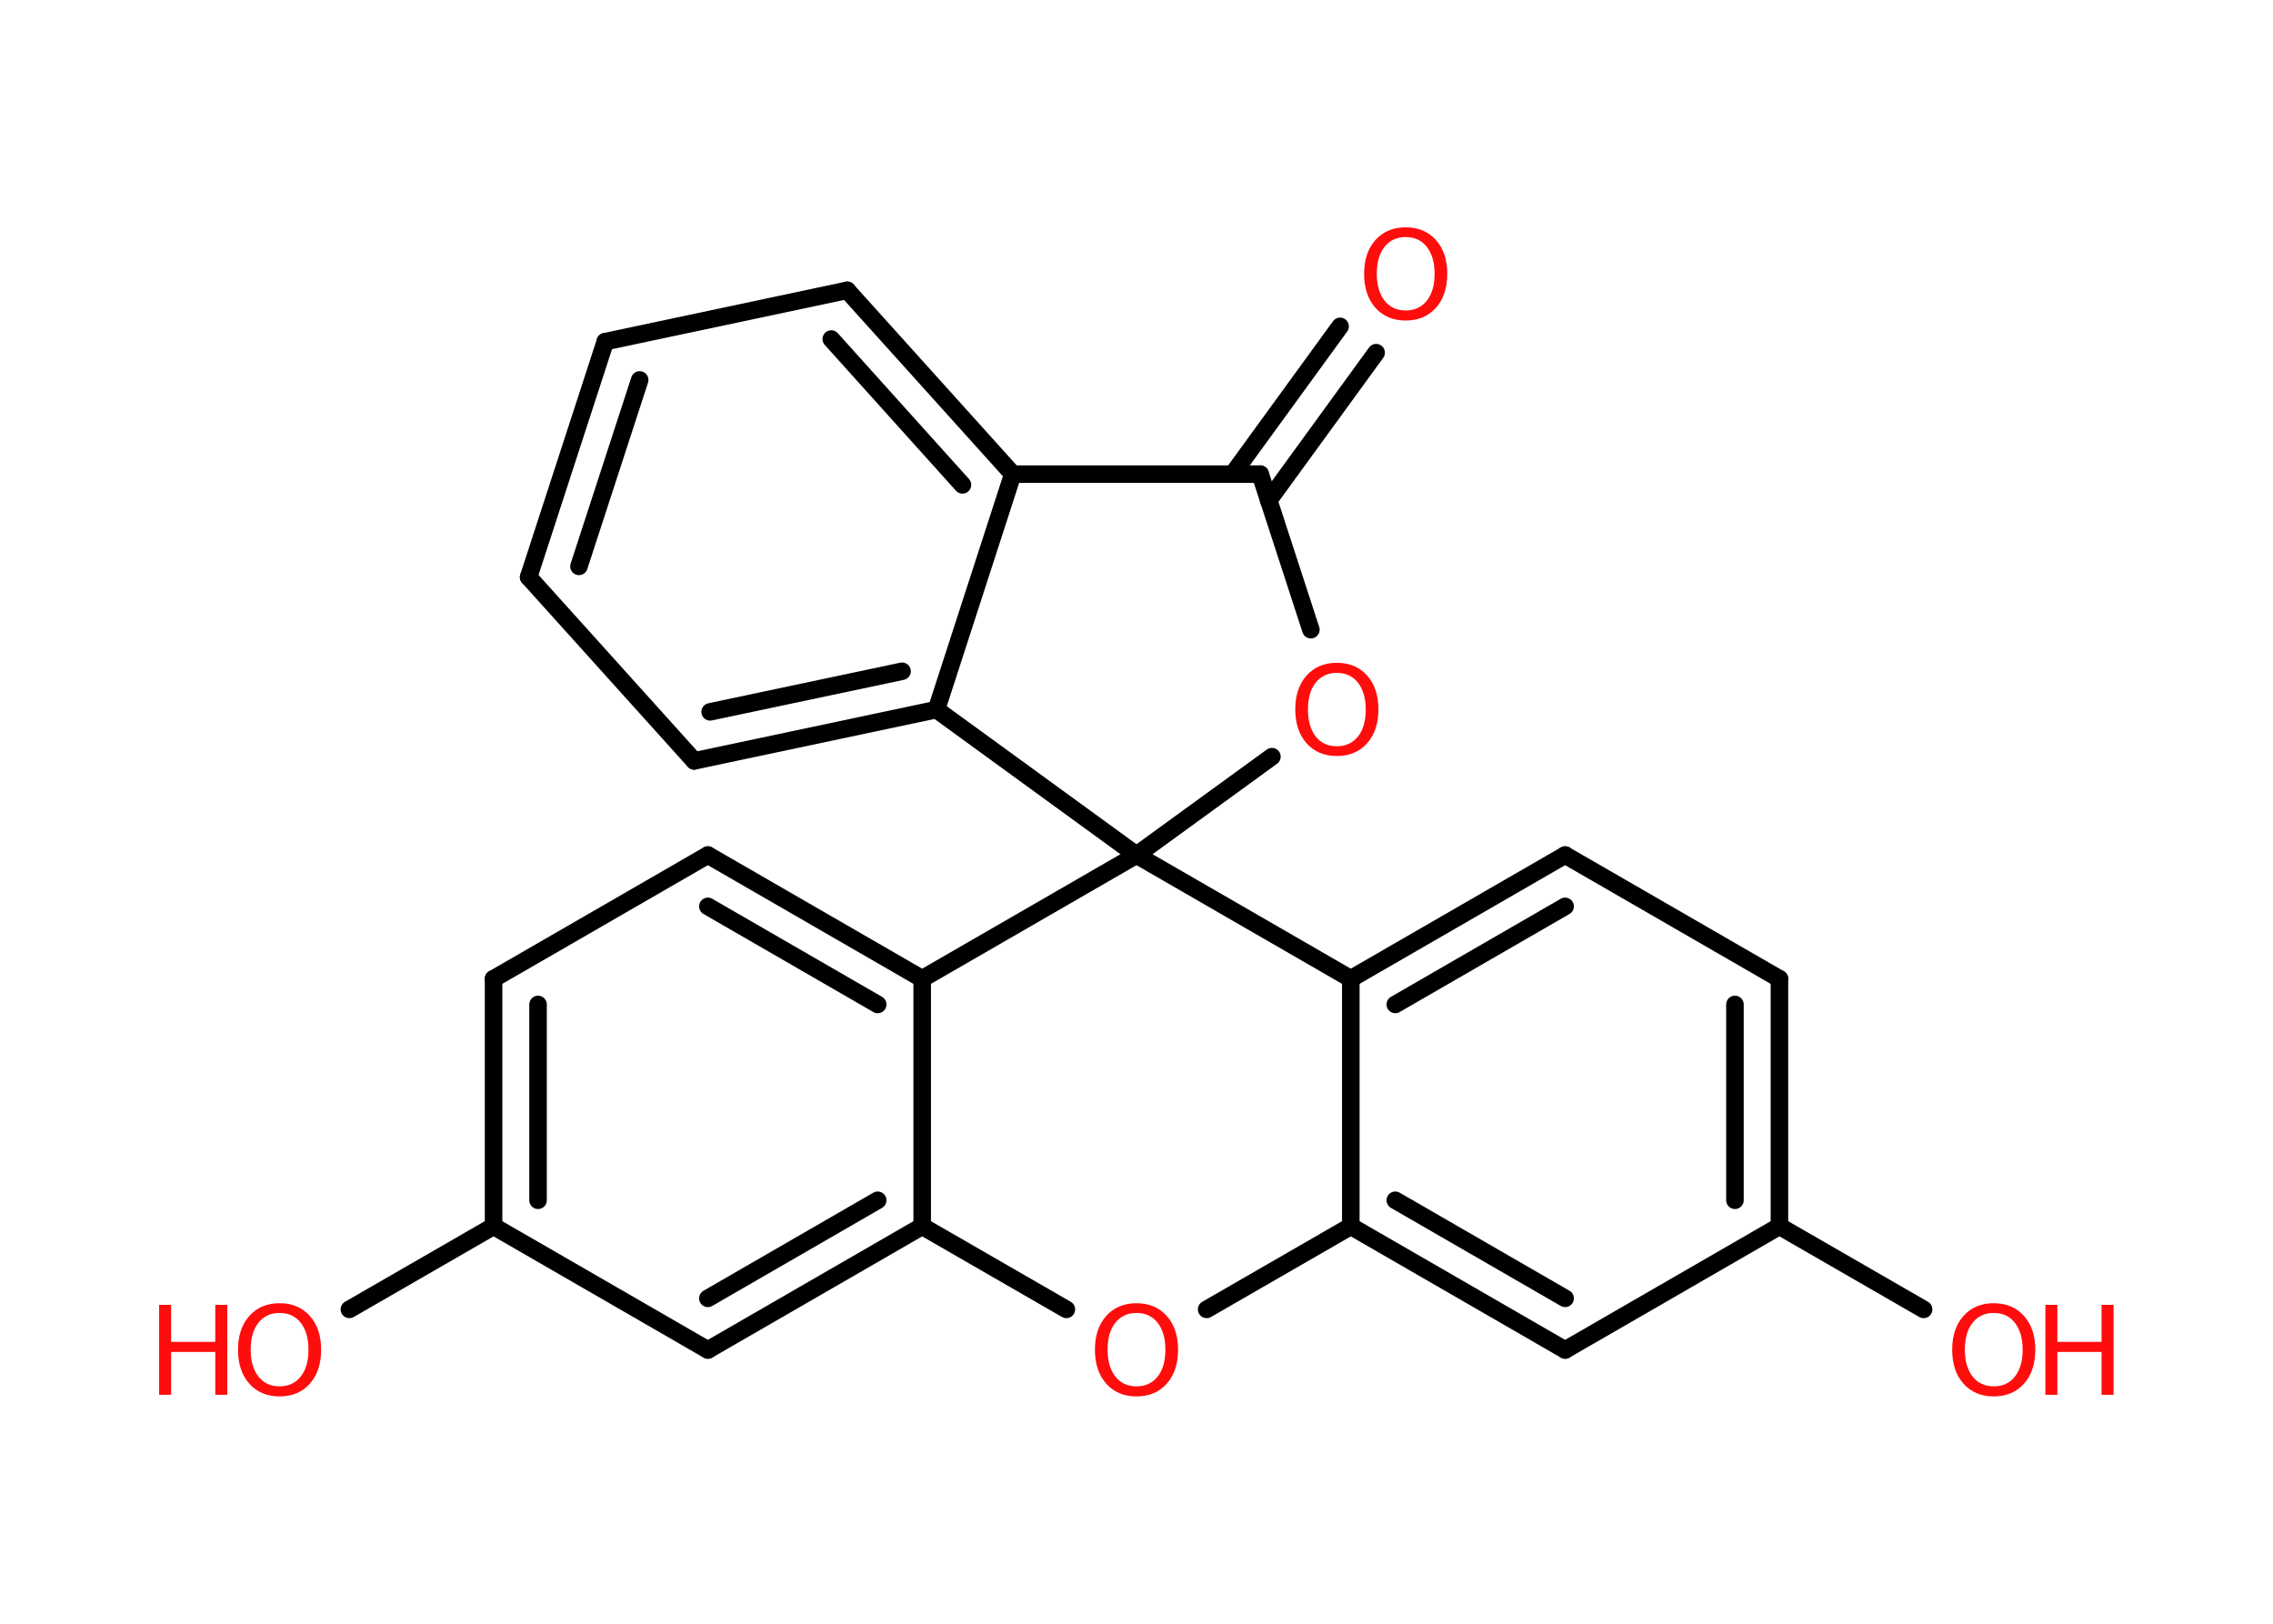<?xml version='1.0' encoding='UTF-8'?>
<!DOCTYPE svg PUBLIC "-//W3C//DTD SVG 1.1//EN" "http://www.w3.org/Graphics/SVG/1.1/DTD/svg11.dtd">
<svg version='1.2' xmlns='http://www.w3.org/2000/svg' xmlns:xlink='http://www.w3.org/1999/xlink' width='70.0mm' height='50.0mm' viewBox='0 0 70.0 50.0'>
  <desc>Generated by the Chemistry Development Kit (http://github.com/cdk)</desc>
  <g stroke-linecap='round' stroke-linejoin='round' stroke='#000000' stroke-width='.54' fill='#FF0D0D'>
    <rect x='.0' y='.0' width='70.0' height='50.0' fill='#FFFFFF' stroke='none'/>
    <g id='mol1' class='mol'>
      <g id='mol1bnd1' class='bond'>
        <line x1='42.38' y1='10.86' x2='39.07' y2='15.41'/>
        <line x1='41.27' y1='10.05' x2='37.96' y2='14.6'/>
      </g>
      <line id='mol1bnd2' class='bond' x1='38.81' y1='14.6' x2='40.37' y2='19.39'/>
      <line id='mol1bnd3' class='bond' x1='39.17' y1='23.3' x2='35.0' y2='26.33'/>
      <line id='mol1bnd4' class='bond' x1='35.0' y1='26.33' x2='41.6' y2='30.14'/>
      <g id='mol1bnd5' class='bond'>
        <line x1='48.2' y1='26.33' x2='41.6' y2='30.14'/>
        <line x1='48.2' y1='27.91' x2='42.97' y2='30.93'/>
      </g>
      <line id='mol1bnd6' class='bond' x1='48.2' y1='26.33' x2='54.8' y2='30.14'/>
      <g id='mol1bnd7' class='bond'>
        <line x1='54.8' y1='37.76' x2='54.8' y2='30.14'/>
        <line x1='53.43' y1='36.96' x2='53.43' y2='30.93'/>
      </g>
      <line id='mol1bnd8' class='bond' x1='54.8' y1='37.76' x2='59.24' y2='40.32'/>
      <line id='mol1bnd9' class='bond' x1='54.8' y1='37.76' x2='48.2' y2='41.57'/>
      <g id='mol1bnd10' class='bond'>
        <line x1='41.6' y1='37.76' x2='48.2' y2='41.57'/>
        <line x1='42.97' y1='36.96' x2='48.2' y2='39.98'/>
      </g>
      <line id='mol1bnd11' class='bond' x1='41.6' y1='30.14' x2='41.6' y2='37.76'/>
      <line id='mol1bnd12' class='bond' x1='41.6' y1='37.76' x2='37.16' y2='40.32'/>
      <line id='mol1bnd13' class='bond' x1='32.84' y1='40.32' x2='28.4' y2='37.76'/>
      <g id='mol1bnd14' class='bond'>
        <line x1='21.8' y1='41.57' x2='28.4' y2='37.76'/>
        <line x1='21.8' y1='39.98' x2='27.03' y2='36.96'/>
      </g>
      <line id='mol1bnd15' class='bond' x1='21.8' y1='41.57' x2='15.2' y2='37.76'/>
      <line id='mol1bnd16' class='bond' x1='15.2' y1='37.76' x2='10.76' y2='40.32'/>
      <g id='mol1bnd17' class='bond'>
        <line x1='15.2' y1='30.14' x2='15.2' y2='37.76'/>
        <line x1='16.57' y1='30.93' x2='16.57' y2='36.96'/>
      </g>
      <line id='mol1bnd18' class='bond' x1='15.2' y1='30.14' x2='21.8' y2='26.33'/>
      <g id='mol1bnd19' class='bond'>
        <line x1='28.4' y1='30.14' x2='21.8' y2='26.33'/>
        <line x1='27.03' y1='30.93' x2='21.8' y2='27.91'/>
      </g>
      <line id='mol1bnd20' class='bond' x1='28.4' y1='37.76' x2='28.4' y2='30.14'/>
      <line id='mol1bnd21' class='bond' x1='35.0' y1='26.33' x2='28.4' y2='30.14'/>
      <line id='mol1bnd22' class='bond' x1='35.0' y1='26.33' x2='28.84' y2='21.85'/>
      <g id='mol1bnd23' class='bond'>
        <line x1='21.38' y1='23.43' x2='28.84' y2='21.85'/>
        <line x1='21.87' y1='21.92' x2='27.78' y2='20.67'/>
      </g>
      <line id='mol1bnd24' class='bond' x1='21.38' y1='23.43' x2='16.28' y2='17.77'/>
      <g id='mol1bnd25' class='bond'>
        <line x1='18.64' y1='10.52' x2='16.28' y2='17.77'/>
        <line x1='19.7' y1='11.7' x2='17.83' y2='17.44'/>
      </g>
      <line id='mol1bnd26' class='bond' x1='18.64' y1='10.52' x2='26.09' y2='8.94'/>
      <g id='mol1bnd27' class='bond'>
        <line x1='31.19' y1='14.6' x2='26.09' y2='8.94'/>
        <line x1='29.64' y1='14.93' x2='25.6' y2='10.44'/>
      </g>
      <line id='mol1bnd28' class='bond' x1='28.84' y1='21.85' x2='31.19' y2='14.6'/>
      <line id='mol1bnd29' class='bond' x1='38.81' y1='14.6' x2='31.19' y2='14.6'/>
      <path id='mol1atm1' class='atom' d='M43.29 7.3q-.41 .0 -.65 .3q-.24 .3 -.24 .83q.0 .52 .24 .83q.24 .3 .65 .3q.41 .0 .65 -.3q.24 -.3 .24 -.83q.0 -.52 -.24 -.83q-.24 -.3 -.65 -.3zM43.29 7.0q.58 .0 .93 .39q.35 .39 .35 1.04q.0 .66 -.35 1.05q-.35 .39 -.93 .39q-.58 .0 -.93 -.39q-.35 -.39 -.35 -1.05q.0 -.65 .35 -1.04q.35 -.39 .93 -.39z' stroke='none'/>
      <path id='mol1atm3' class='atom' d='M41.17 20.72q-.41 .0 -.65 .3q-.24 .3 -.24 .83q.0 .52 .24 .83q.24 .3 .65 .3q.41 .0 .65 -.3q.24 -.3 .24 -.83q.0 -.52 -.24 -.83q-.24 -.3 -.65 -.3zM41.17 20.41q.58 .0 .93 .39q.35 .39 .35 1.04q.0 .66 -.35 1.05q-.35 .39 -.93 .39q-.58 .0 -.93 -.39q-.35 -.39 -.35 -1.05q.0 -.65 .35 -1.04q.35 -.39 .93 -.39z' stroke='none'/>
      <g id='mol1atm9' class='atom'>
        <path d='M61.4 40.43q-.41 .0 -.65 .3q-.24 .3 -.24 .83q.0 .52 .24 .83q.24 .3 .65 .3q.41 .0 .65 -.3q.24 -.3 .24 -.83q.0 -.52 -.24 -.83q-.24 -.3 -.65 -.3zM61.4 40.13q.58 .0 .93 .39q.35 .39 .35 1.04q.0 .66 -.35 1.05q-.35 .39 -.93 .39q-.58 .0 -.93 -.39q-.35 -.39 -.35 -1.05q.0 -.65 .35 -1.04q.35 -.39 .93 -.39z' stroke='none'/>
        <path d='M62.99 40.18h.37v1.14h1.36v-1.14h.37v2.77h-.37v-1.32h-1.36v1.32h-.37v-2.77z' stroke='none'/>
      </g>
      <path id='mol1atm12' class='atom' d='M35.0 40.43q-.41 .0 -.65 .3q-.24 .3 -.24 .83q.0 .52 .24 .83q.24 .3 .65 .3q.41 .0 .65 -.3q.24 -.3 .24 -.83q.0 -.52 -.24 -.83q-.24 -.3 -.65 -.3zM35.0 40.13q.58 .0 .93 .39q.35 .39 .35 1.04q.0 .66 -.35 1.05q-.35 .39 -.93 .39q-.58 .0 -.93 -.39q-.35 -.39 -.35 -1.05q.0 -.65 .35 -1.04q.35 -.39 .93 -.39z' stroke='none'/>
      <g id='mol1atm16' class='atom'>
        <path d='M8.61 40.43q-.41 .0 -.65 .3q-.24 .3 -.24 .83q.0 .52 .24 .83q.24 .3 .65 .3q.41 .0 .65 -.3q.24 -.3 .24 -.83q.0 -.52 -.24 -.83q-.24 -.3 -.65 -.3zM8.61 40.13q.58 .0 .93 .39q.35 .39 .35 1.04q.0 .66 -.35 1.05q-.35 .39 -.93 .39q-.58 .0 -.93 -.39q-.35 -.39 -.35 -1.05q.0 -.65 .35 -1.04q.35 -.39 .93 -.39z' stroke='none'/>
        <path d='M4.9 40.18h.37v1.14h1.36v-1.14h.37v2.77h-.37v-1.32h-1.36v1.32h-.37v-2.77z' stroke='none'/>
      </g>
    </g>
  </g>
</svg>
